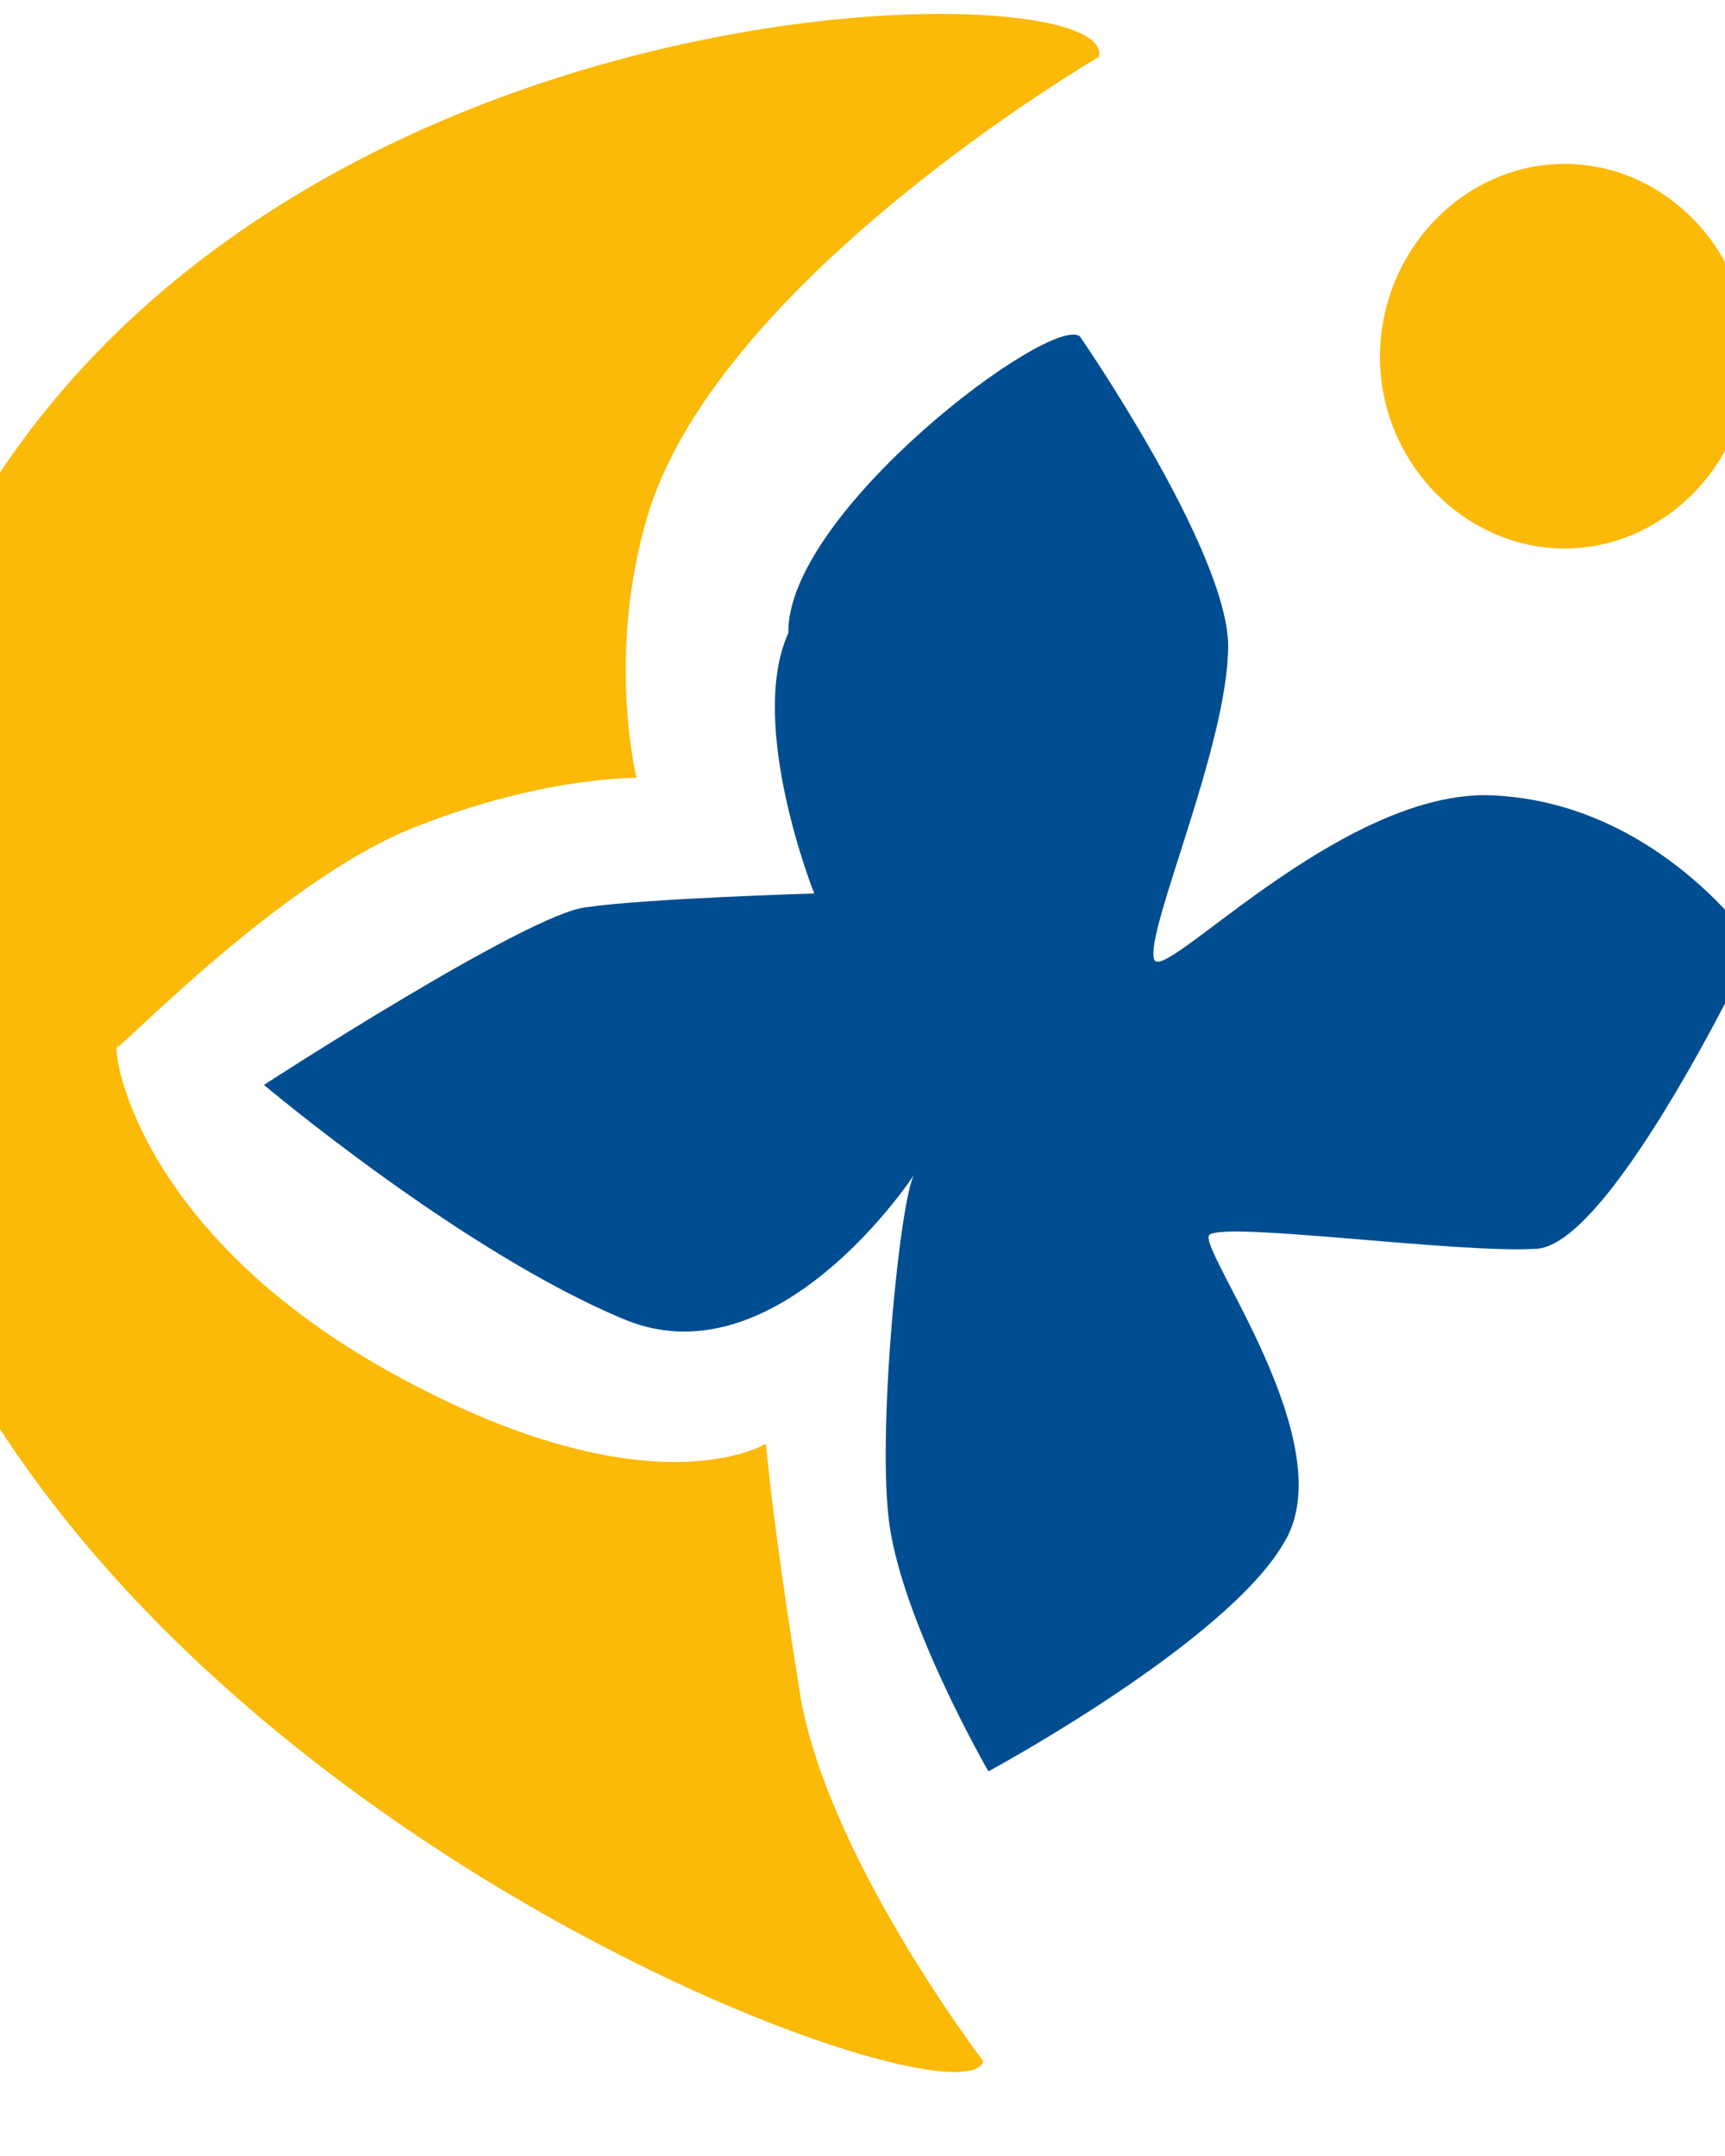 <?xml version="1.0" encoding="utf-8"?>
<!-- Generator: Adobe Illustrator 20.1.0, SVG Export Plug-In . SVG Version: 6.00 Build 0)  -->
<svg version="1.1" id="Capa_1" xmlns="http://www.w3.org/2000/svg" xmlns:xlink="http://www.w3.org/1999/xlink" x="0px" y="0px"
	 viewBox="50 20 100 125" style="enable-background:new 50 20 100 125;" xml:space="preserve">
<style type="text/css">
	.st0{fill:#004E91;}
	.st1{fill:#FBB908;}
</style>
<g>
	<g>
		
	
		<path class="st1" d="M113.7,23.3c1.5-5.9-63.7-5-71.6,44.7c-7.9,49.5,63.5,76.7,64.9,71.5c0,0-9.4-12.3-10.7-21.8
			c-1.5-9.3-1.9-14-1.9-14s-6.7,4.2-21.7-4.1c-15-8.3-16.2-18.9-15.9-18.9c0.3,0,9.4-9.5,16.9-12.6c7.6-3.1,13.2-3,13.2-3
			s-1.8-7.2,0.7-15.4C91.9,36,113.7,23.3,113.7,23.3"/>
		<path class="st0" d="M112.6,39.5c0,0,8.5,12.3,8.6,17.9c0,5.8-4.8,16.5-4.3,18.2c0.4,1.6,10.5-9.5,19.2-9.5
			c9.9,0.2,15.6,8.7,15.6,8.7s-8.2,17.3-12.6,17.6c-4.5,0.3-18.1-1.6-19-0.8c-0.7,0.8,7.9,12.2,4.3,17.9
			c-3.4,5.8-17.1,13.2-17.1,13.2s-5.2-9-5.8-14.8c-0.6-5.6,0.7-18.5,1.5-19.8c0.9-1.4-7.4,12.3-16.8,8.4
			c-9.4-3.9-20.9-13.6-20.9-13.6s15.4-10,18.7-10.3c3.3-0.5,13.2-0.8,13.2-0.8s-3.9-9.8-1.5-15.1C95.6,49.7,110.9,38.2,112.6,39.5"
			/>
		<path class="st1" d="M140.7,51.8c5.8,0,10.7-5,10.7-11.1c0-6.2-4.9-11.2-10.7-11.2c-5.8,0-10.7,5-10.7,11.2
			C130,46.8,134.9,51.8,140.7,51.8"/>


	</g>
	

</g>
</svg>
